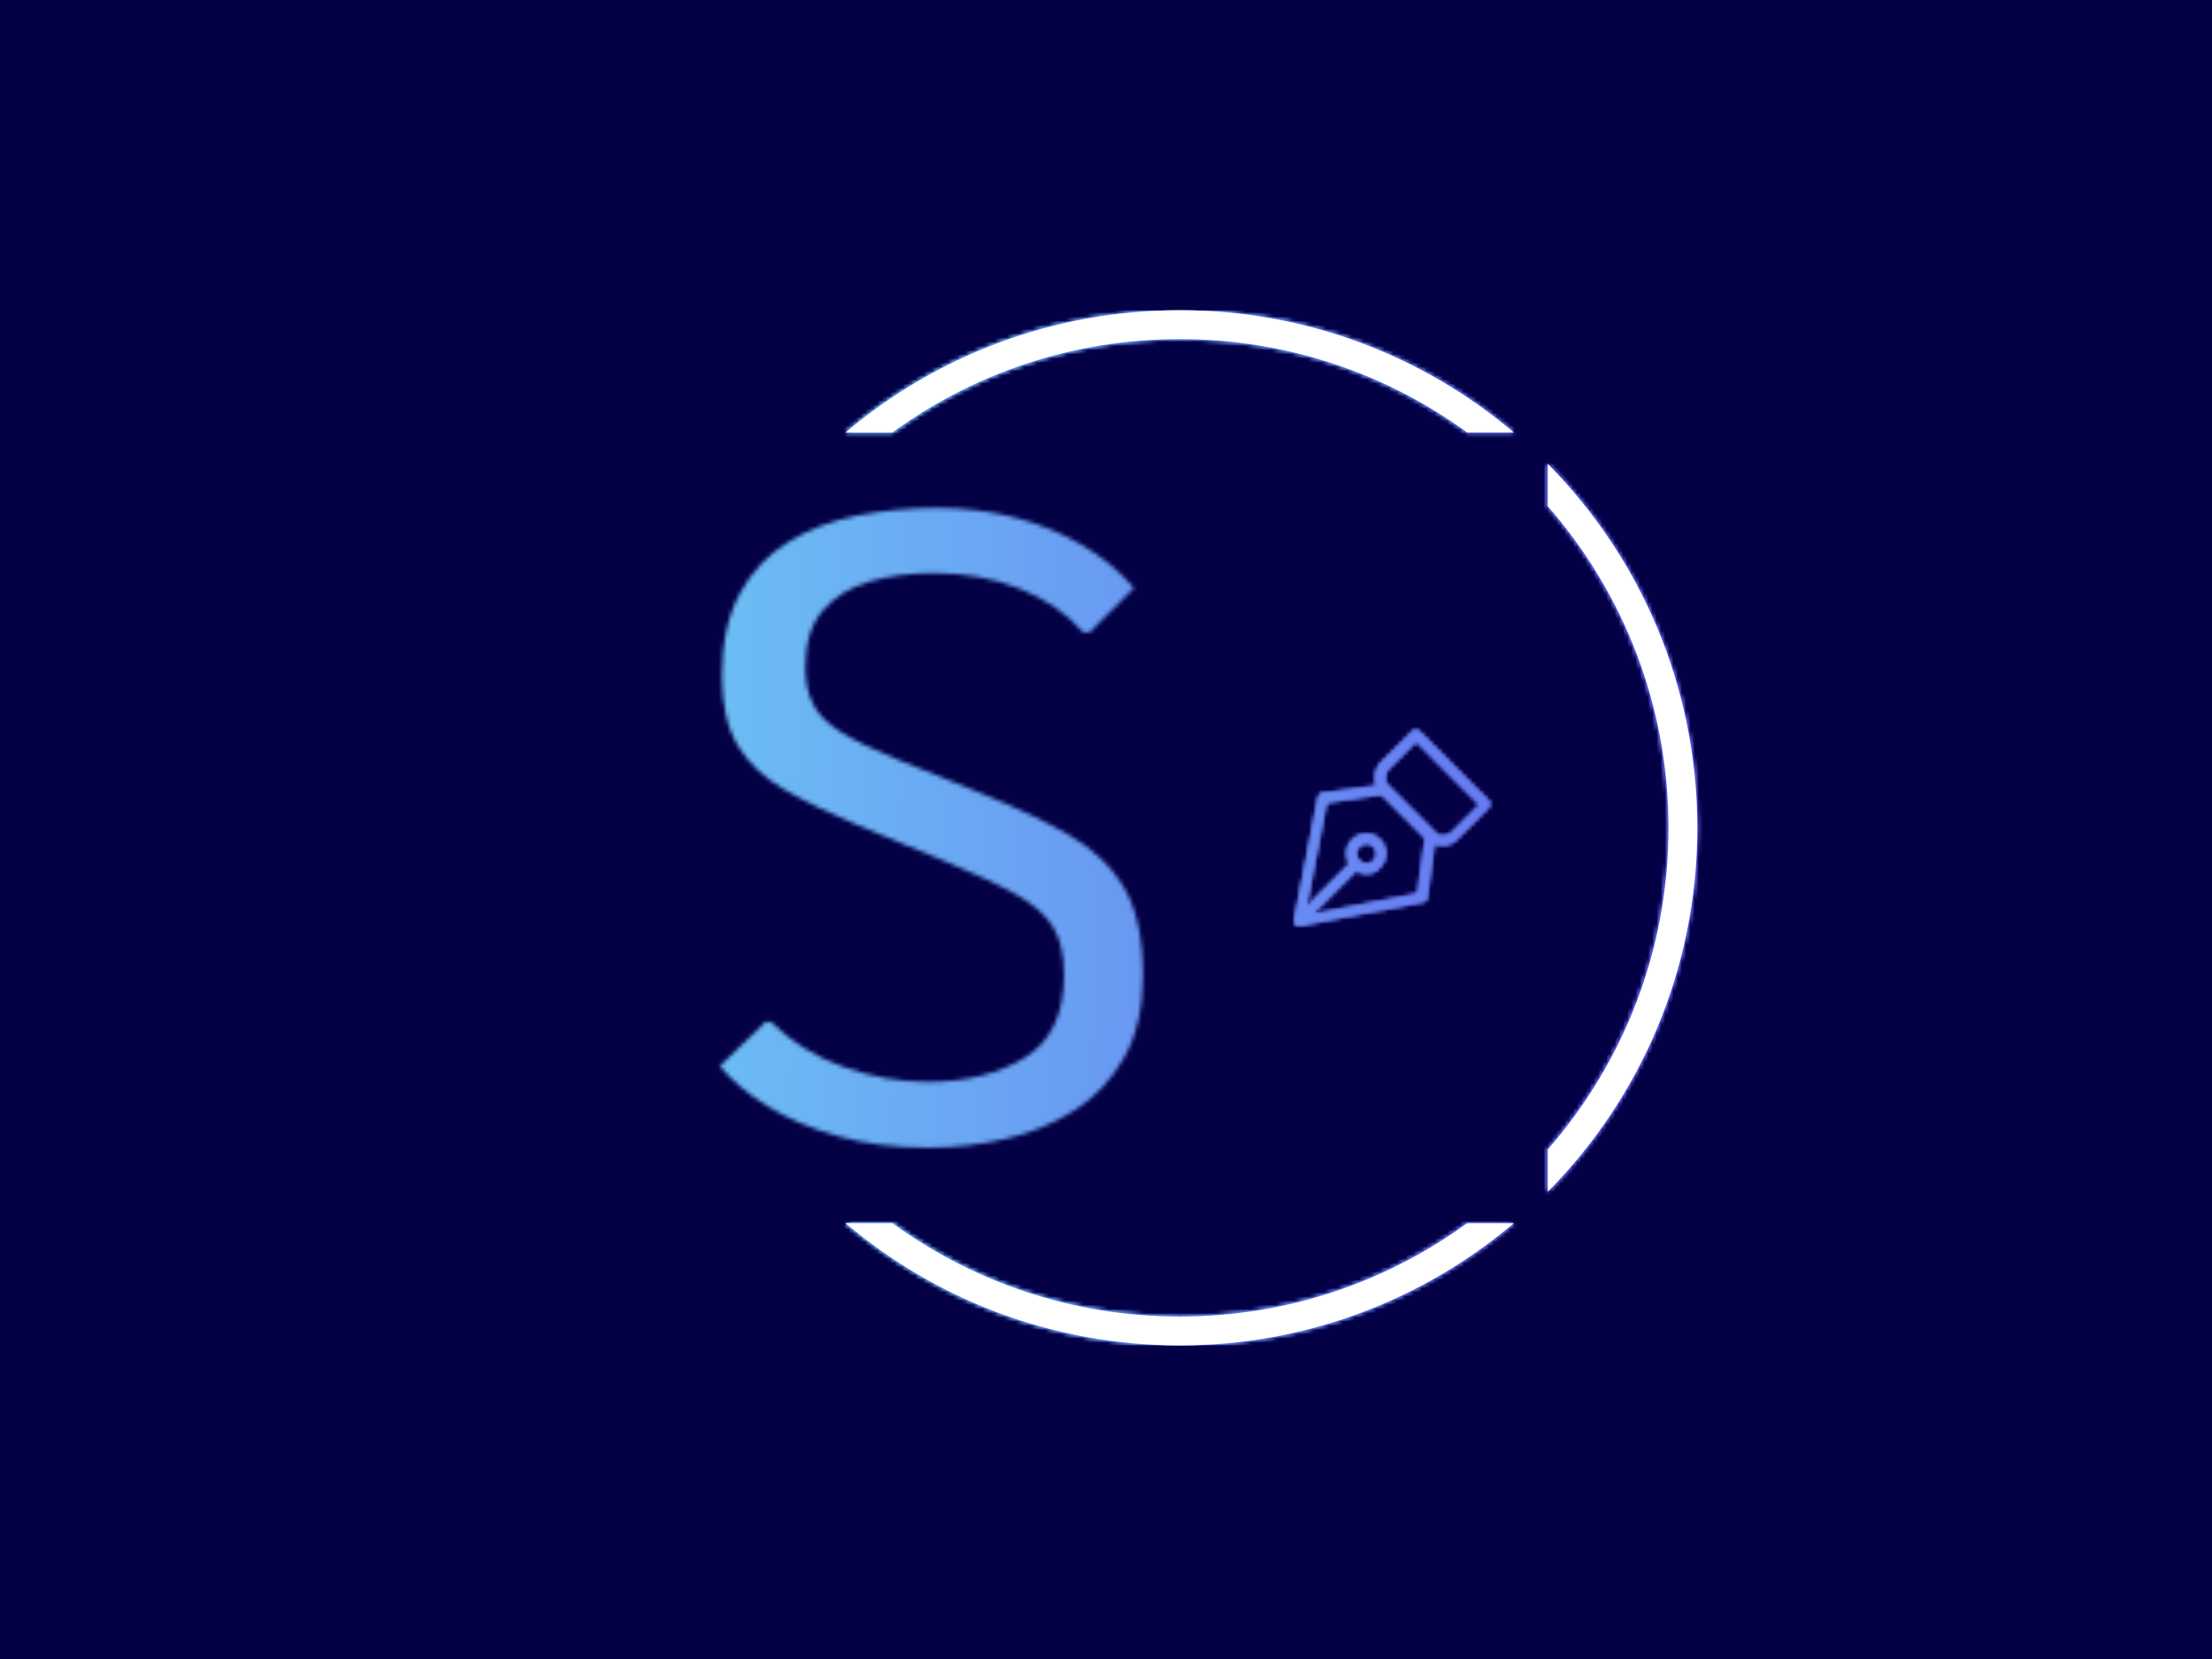 <svg xmlns="http://www.w3.org/2000/svg" version="1.1" xmlns:xlink="http://www.w3.org/1999/xlink" xmlns:svgjs="http://svgjs.dev/svgjs" width="2000" height="1500" viewBox="0 0 2000 1500"><rect width="2000" height="1500" fill="#040046"></rect><g transform="matrix(0.75,0,0,0.75,249.091,278.985)"><svg viewBox="0 0 396 248" data-background-color="#040046" preserveAspectRatio="xMidYMid meet" height="1252" width="2000" xmlns="http://www.w3.org/2000/svg" xmlns:xlink="http://www.w3.org/1999/xlink"><g id="tight-bounds" transform="matrix(1,0,0,1,0.24,0.4)"><svg viewBox="0 0 395.52 247.2" height="247.2" width="395.52"><rect width="395.52" height="247.2" fill="url(#8736159b-3985-44ba-8352-327cf3c48209)" mask="url(#cfda5ab6-d4a7-482f-b05c-a19ee868afce)" data-fill-palette-color="tertiary"></rect><g><svg></svg></g><g><svg viewBox="0 0 395.52 247.2" height="247.2" width="395.52"><g transform="matrix(1,0,0,1,105.749,47.215)"><svg viewBox="0 0 184.021 152.77" height="152.77" width="184.021"><g><svg viewBox="0 0 184.021 152.77" height="152.77" width="184.021"><g><svg viewBox="0 0 101.098 152.77" height="152.77" width="101.098"><g id="textblocktransform"><svg viewBox="0 0 101.098 152.77" height="152.77" width="101.098" id="textblock"><g><svg viewBox="0 0 101.098 152.77" height="152.77" width="101.098"><g transform="matrix(1,0,0,1,0,0)"><svg width="101.098" viewBox="2.73 -36.04 24.17 36.53" height="152.77" data-palette-color="url(#ec090581-08b9-4247-b395-78ef21b98817)"></svg></g></svg></g></svg></g></svg></g><g transform="matrix(1,0,0,1,137.163,52.966)"><svg viewBox="0 0 46.859 46.837" height="46.837" width="46.859"><g><svg xmlns="http://www.w3.org/2000/svg" xmlns:xlink="http://www.w3.org/1999/xlink" version="1.1" x="0" y="0" viewBox="0.761 0.775 30.439 30.425" enable-background="new 0 0 32 32" xml:space="preserve" height="46.837" width="46.859" class="icon-icon-0" data-fill-palette-color="accent" id="icon-0"></svg></g></svg></g></svg></g></svg></g><g><path d="M215.611 0c30.402 0 58.24 10.976 79.768 29.183l-11.147 0c-19.26-14.022-42.974-22.294-68.621-22.295-25.647 0-49.361 8.272-68.621 22.295l-11.147 0c21.528-18.206 49.366-29.183 79.768-29.183zM339.211 123.6c0 33.876-13.628 64.569-35.702 86.895l0-10.111c17.942-20.522 28.813-47.384 28.813-76.784 0-29.401-10.871-56.262-28.813-76.784l0-10.111c22.073 22.326 35.701 53.019 35.702 86.895zM215.611 247.2c-30.402 0-58.24-10.976-79.768-29.183l11.147 0c19.26 14.022 42.974 22.294 68.621 22.295 25.647 0 49.361-8.272 68.621-22.295l11.147 0c-21.528 18.206-49.366 29.183-79.768 29.183z" fill="url(#8736159b-3985-44ba-8352-327cf3c48209)" stroke="transparent" data-fill-palette-color="tertiary"></path></g></svg></g><defs></defs><mask id="99aee472-442c-490b-8ade-f79d4798fbb2"><g id="SvgjsG2237"><svg viewBox="0 0 395.52 247.2" height="247.2" width="395.52"><g><svg></svg></g><g><svg viewBox="0 0 395.52 247.2" height="247.2" width="395.52"><g transform="matrix(1,0,0,1,105.749,47.215)"><svg viewBox="0 0 184.021 152.77" height="152.77" width="184.021"><g><svg viewBox="0 0 184.021 152.77" height="152.77" width="184.021"><g><svg viewBox="0 0 101.098 152.77" height="152.77" width="101.098"><g id="SvgjsG2236"><svg viewBox="0 0 101.098 152.77" height="152.77" width="101.098" id="SvgjsSvg2235"><g><svg viewBox="0 0 101.098 152.77" height="152.77" width="101.098"><g transform="matrix(1,0,0,1,0,0)"><svg width="101.098" viewBox="2.73 -36.04 24.17 36.53" height="152.77" data-palette-color="url(#ec090581-08b9-4247-b395-78ef21b98817)"><path d="M14.62 0.49L14.62 0.49Q11.79 0.49 9.47-0.17 7.15-0.83 5.44-1.89 3.74-2.95 2.73-4.17L2.73-4.17 5.35-6.69 5.66-6.69Q7.4-4.98 9.78-4.13 12.16-3.27 14.6-3.27L14.6-3.27Q17.92-3.27 20.15-4.65 22.39-6.03 22.39-9.38L22.39-9.38Q22.39-11.06 21.78-12.08 21.17-13.11 19.68-13.95 18.19-14.79 15.58-15.87L15.58-15.87 10.62-17.92Q8.18-18.95 6.43-19.95 4.69-20.95 3.77-22.45 2.86-23.95 2.86-26.44L2.86-26.44Q2.86-29.27 3.87-31.14 4.88-33.01 6.62-34.08 8.35-35.16 10.56-35.6 12.77-36.04 15.14-36.04L15.14-36.04Q17.5-36.04 19.6-35.49 21.7-34.94 23.44-33.91 25.17-32.89 26.39-31.47L26.39-31.47 23.85-28.93 23.49-28.93Q22.09-30.54 19.86-31.43 17.63-32.32 14.94-32.32L14.94-32.32Q12.96-32.32 11.29-31.84 9.62-31.35 8.62-30.19 7.62-29.03 7.62-26.95L7.62-26.95Q7.62-25.68 8.07-24.82 8.52-23.95 9.63-23.25 10.74-22.56 12.7-21.75L12.7-21.75 17.7-19.73Q20.61-18.55 22.67-17.37 24.73-16.19 25.82-14.36 26.9-12.52 26.9-9.35L26.9-9.35Q26.9-6.57 25.84-4.68 24.78-2.78 23-1.65 21.22-0.51 19.04-0.01 16.87 0.49 14.62 0.49Z" opacity="1" transform="matrix(1,0,0,1,0,0)" fill="white" class="wordmark-text-0" id="SvgjsPath2234"></path></svg></g></svg></g></svg></g></svg></g><g transform="matrix(1,0,0,1,137.163,52.966)"><svg viewBox="0 0 46.859 46.837" height="46.837" width="46.859"><g><svg xmlns="http://www.w3.org/2000/svg" xmlns:xlink="http://www.w3.org/1999/xlink" version="1.1" x="0" y="0" viewBox="0.761 0.775 30.439 30.425" enable-background="new 0 0 32 32" xml:space="preserve" height="46.837" width="46.859" class="icon-icon-0" data-fill-palette-color="accent" id="SvgjsSvg2233"><g fill="black"><g fill="black"><path fill="black" d="M1.5 31.2C1.3 31.2 1.1 31.1 1 31 0.8 30.8 0.7 30.6 0.8 30.3L4.5 11.2C4.6 10.9 4.8 10.6 5.1 10.6L14.7 9.3C14.9 9.3 15.2 9.3 15.3 9.5L22.5 16.7C22.7 16.9 22.7 17.1 22.7 17.3L21.4 26.9C21.4 27.2 21.1 27.5 20.8 27.5L1.6 31.2zM5.8 12.1L2.4 29.6 19.9 26.2 21.1 17.5 14.4 10.8z"></path></g><g fill="black"><rect x="5.2" y="19.8" transform="matrix(-0.707 -0.707 0.707 -0.707 -8.347 48.721)" fill="black" width="1.5" height="12.6"></rect></g><g fill="black"><path fill="black" d="M12 23.1C11.2 23.1 10.4 22.8 9.8 22.2S8.9 20.9 8.9 20C8.9 19.2 9.2 18.4 9.8 17.8 11 16.6 13 16.6 14.1 17.8 15.3 19 15.3 20.9 14.1 22.1 13.6 22.8 12.8 23.1 12 23.1M12 18.4C11.6 18.4 11.2 18.6 10.9 18.9S10.4 19.6 10.4 20 10.6 20.8 10.9 21.1C11.5 21.7 12.5 21.7 13.1 21.1S13.7 19.5 13.1 18.9C12.8 18.6 12.4 18.4 12 18.4"></path></g><g fill="black"><path fill="black" d="M23.8 18.7C22.9 18.7 22 18.3 21.4 17.7L14.3 10.6C13 9.3 13 7.1 14.3 5.8L19.1 1C19.4 0.7 19.9 0.7 20.2 1L31 11.8C31.1 11.9 31.2 12.1 31.2 12.3S31.1 12.7 31 12.8L26.1 17.7C25.5 18.4 24.7 18.7 23.8 18.7M19.7 2.6L15.4 6.9C14.7 7.6 14.7 8.9 15.4 9.6L22.5 16.7C23.2 17.4 24.5 17.4 25.2 16.7L29.5 12.4z"></path></g></g></svg></g></svg></g></svg></g></svg></g><g><path d="M215.611 0c30.402 0 58.24 10.976 79.768 29.183l-11.147 0c-19.26-14.022-42.974-22.294-68.621-22.295-25.647 0-49.361 8.272-68.621 22.295l-11.147 0c21.528-18.206 49.366-29.183 79.768-29.183zM339.211 123.6c0 33.876-13.628 64.569-35.702 86.895l0-10.111c17.942-20.522 28.813-47.384 28.813-76.784 0-29.401-10.871-56.262-28.813-76.784l0-10.111c22.073 22.326 35.701 53.019 35.702 86.895zM215.611 247.2c-30.402 0-58.24-10.976-79.768-29.183l11.147 0c19.26 14.022 42.974 22.294 68.621 22.295 25.647 0 49.361-8.272 68.621-22.295l11.147 0c-21.528 18.206-49.366 29.183-79.768 29.183z" fill="black" stroke="transparent"></path></g></svg></g><defs><mask></mask></defs></svg><rect width="395.52" height="247.2" fill="black" stroke="none" visibility="hidden"></rect></g></mask><linearGradient x1="0" x2="1" y1="0.578" y2="0.595" id="ec090581-08b9-4247-b395-78ef21b98817"><stop stop-color="#6ee2f5" offset="0"></stop><stop stop-color="#6454f0" offset="1"></stop></linearGradient><rect width="395.52" height="247.2" fill="url(#ec090581-08b9-4247-b395-78ef21b98817)" mask="url(#99aee472-442c-490b-8ade-f79d4798fbb2)" data-fill-palette-color="primary"></rect><mask id="62b0e1ed-9020-42ec-b1ec-aca68306216c"><g id="SvgjsG2256"><svg viewBox="0 0 395.52 247.2" height="247.2" width="395.52"><g><svg></svg></g><g><svg viewBox="0 0 395.52 247.2" height="247.2" width="395.52"><g transform="matrix(1,0,0,1,105.749,47.215)"><svg viewBox="0 0 184.021 152.77" height="152.77" width="184.021"><g><svg viewBox="0 0 184.021 152.77" height="152.77" width="184.021"><g><svg viewBox="0 0 101.098 152.77" height="152.77" width="101.098"><g id="SvgjsG2255"><svg viewBox="0 0 101.098 152.77" height="152.77" width="101.098" id="SvgjsSvg2254"><g><svg viewBox="0 0 101.098 152.77" height="152.77" width="101.098"><g transform="matrix(1,0,0,1,0,0)"><svg width="101.098" viewBox="2.73 -36.04 24.17 36.53" height="152.77" data-palette-color="url(#ec090581-08b9-4247-b395-78ef21b98817)"></svg></g></svg></g></svg></g></svg></g><g transform="matrix(1,0,0,1,137.163,52.966)"><svg viewBox="0 0 46.859 46.837" height="46.837" width="46.859"><g><svg xmlns="http://www.w3.org/2000/svg" xmlns:xlink="http://www.w3.org/1999/xlink" version="1.1" x="0" y="0" viewBox="0.761 0.775 30.439 30.425" enable-background="new 0 0 32 32" xml:space="preserve" height="46.837" width="46.859" class="icon-icon-0" data-fill-palette-color="accent" id="SvgjsSvg2253"><g fill="white"><g fill="white"><path fill="white" d="M1.5 31.2C1.3 31.2 1.1 31.1 1 31 0.8 30.8 0.7 30.6 0.8 30.3L4.5 11.2C4.6 10.9 4.8 10.6 5.1 10.6L14.7 9.3C14.9 9.3 15.2 9.3 15.3 9.5L22.5 16.7C22.7 16.9 22.7 17.1 22.7 17.3L21.4 26.9C21.4 27.2 21.1 27.5 20.8 27.5L1.6 31.2zM5.8 12.1L2.4 29.6 19.9 26.2 21.1 17.5 14.4 10.8z"></path></g><g fill="white"><rect x="5.2" y="19.8" transform="matrix(-0.707 -0.707 0.707 -0.707 -8.347 48.721)" fill="white" width="1.5" height="12.6"></rect></g><g fill="white"><path fill="white" d="M12 23.1C11.2 23.1 10.4 22.8 9.8 22.2S8.9 20.9 8.9 20C8.9 19.2 9.2 18.4 9.8 17.8 11 16.6 13 16.6 14.1 17.8 15.3 19 15.3 20.9 14.1 22.1 13.6 22.8 12.8 23.1 12 23.1M12 18.4C11.6 18.4 11.2 18.6 10.9 18.9S10.4 19.6 10.4 20 10.6 20.8 10.9 21.1C11.5 21.7 12.5 21.7 13.1 21.1S13.7 19.5 13.1 18.9C12.8 18.6 12.4 18.4 12 18.4"></path></g><g fill="white"><path fill="white" d="M23.8 18.7C22.9 18.7 22 18.3 21.4 17.7L14.3 10.6C13 9.3 13 7.1 14.3 5.8L19.1 1C19.4 0.7 19.9 0.7 20.2 1L31 11.8C31.1 11.9 31.2 12.1 31.2 12.3S31.1 12.7 31 12.8L26.1 17.7C25.5 18.4 24.7 18.7 23.8 18.7M19.7 2.6L15.4 6.9C14.7 7.6 14.7 8.9 15.4 9.6L22.5 16.7C23.2 17.4 24.5 17.4 25.2 16.7L29.5 12.4z"></path></g></g></svg></g></svg></g></svg></g></svg></g><g><path d="M215.611 0c30.402 0 58.24 10.976 79.768 29.183l-11.147 0c-19.26-14.022-42.974-22.294-68.621-22.295-25.647 0-49.361 8.272-68.621 22.295l-11.147 0c21.528-18.206 49.366-29.183 79.768-29.183zM339.211 123.6c0 33.876-13.628 64.569-35.702 86.895l0-10.111c17.942-20.522 28.813-47.384 28.813-76.784 0-29.401-10.871-56.262-28.813-76.784l0-10.111c22.073 22.326 35.701 53.019 35.702 86.895zM215.611 247.2c-30.402 0-58.24-10.976-79.768-29.183l11.147 0c19.26 14.022 42.974 22.294 68.621 22.295 25.647 0 49.361-8.272 68.621-22.295l11.147 0c-21.528 18.206-49.366 29.183-79.768 29.183z" fill="black" stroke="transparent"></path></g></svg></g><defs><mask></mask></defs><mask><g id="SvgjsG2252"><svg viewBox="0 0 395.52 247.2" height="247.2" width="395.52"><g><svg></svg></g><g><svg viewBox="0 0 395.52 247.2" height="247.2" width="395.52"><g transform="matrix(1,0,0,1,105.749,47.215)"><svg viewBox="0 0 184.021 152.77" height="152.77" width="184.021"><g><svg viewBox="0 0 184.021 152.77" height="152.77" width="184.021"><g><svg viewBox="0 0 101.098 152.77" height="152.77" width="101.098"><g id="SvgjsG2251"><svg viewBox="0 0 101.098 152.77" height="152.77" width="101.098" id="SvgjsSvg2250"><g><svg viewBox="0 0 101.098 152.77" height="152.77" width="101.098"><g transform="matrix(1,0,0,1,0,0)"><svg width="101.098" viewBox="2.73 -36.04 24.17 36.53" height="152.77" data-palette-color="url(#ec090581-08b9-4247-b395-78ef21b98817)"><path d="M14.62 0.49L14.62 0.49Q11.79 0.49 9.47-0.17 7.15-0.83 5.44-1.89 3.74-2.95 2.73-4.17L2.73-4.17 5.35-6.69 5.66-6.69Q7.4-4.98 9.78-4.13 12.16-3.27 14.6-3.27L14.6-3.27Q17.92-3.27 20.15-4.65 22.39-6.03 22.39-9.38L22.39-9.38Q22.39-11.06 21.78-12.08 21.17-13.11 19.68-13.95 18.19-14.79 15.58-15.87L15.58-15.87 10.62-17.92Q8.18-18.95 6.43-19.95 4.69-20.95 3.77-22.45 2.86-23.95 2.86-26.44L2.86-26.44Q2.86-29.27 3.87-31.14 4.88-33.01 6.62-34.08 8.35-35.16 10.56-35.6 12.77-36.04 15.14-36.04L15.14-36.04Q17.5-36.04 19.6-35.49 21.7-34.94 23.44-33.91 25.17-32.89 26.39-31.47L26.39-31.47 23.85-28.93 23.49-28.93Q22.09-30.54 19.86-31.43 17.63-32.32 14.94-32.32L14.94-32.32Q12.96-32.32 11.29-31.84 9.62-31.35 8.62-30.19 7.62-29.03 7.62-26.95L7.62-26.95Q7.62-25.68 8.07-24.82 8.52-23.95 9.63-23.25 10.74-22.56 12.7-21.75L12.7-21.75 17.7-19.73Q20.61-18.55 22.67-17.37 24.73-16.19 25.82-14.36 26.9-12.52 26.9-9.35L26.9-9.35Q26.9-6.57 25.84-4.68 24.78-2.78 23-1.65 21.22-0.51 19.04-0.01 16.87 0.49 14.62 0.49Z" opacity="1" transform="matrix(1,0,0,1,0,0)" fill="black" class="wordmark-text-0" id="SvgjsPath2249"></path></svg></g></svg></g></svg></g></svg></g><g transform="matrix(1,0,0,1,137.163,52.966)"><svg viewBox="0 0 46.859 46.837" height="46.837" width="46.859"><g><svg xmlns="http://www.w3.org/2000/svg" xmlns:xlink="http://www.w3.org/1999/xlink" version="1.1" x="0" y="0" viewBox="0.761 0.775 30.439 30.425" enable-background="new 0 0 32 32" xml:space="preserve" height="46.837" width="46.859" class="icon-icon-0" data-fill-palette-color="accent" id="SvgjsSvg2248"><g fill="black"><g fill="black"><path fill="black" d="M1.5 31.2C1.3 31.2 1.1 31.1 1 31 0.8 30.8 0.7 30.6 0.8 30.3L4.5 11.2C4.6 10.9 4.8 10.6 5.1 10.6L14.7 9.3C14.9 9.3 15.2 9.3 15.3 9.5L22.5 16.7C22.7 16.9 22.7 17.1 22.7 17.3L21.4 26.9C21.4 27.2 21.1 27.5 20.8 27.5L1.6 31.2zM5.8 12.1L2.4 29.6 19.9 26.2 21.1 17.5 14.4 10.8z"></path></g><g fill="black"><rect x="5.2" y="19.8" transform="matrix(-0.707 -0.707 0.707 -0.707 -8.347 48.721)" fill="black" width="1.5" height="12.6"></rect></g><g fill="black"><path fill="black" d="M12 23.1C11.2 23.1 10.4 22.8 9.8 22.2S8.9 20.9 8.9 20C8.9 19.2 9.2 18.4 9.8 17.8 11 16.6 13 16.6 14.1 17.8 15.3 19 15.3 20.9 14.1 22.1 13.6 22.8 12.8 23.1 12 23.1M12 18.4C11.6 18.4 11.2 18.6 10.9 18.9S10.4 19.6 10.4 20 10.6 20.8 10.9 21.1C11.5 21.7 12.5 21.7 13.1 21.1S13.7 19.5 13.1 18.9C12.8 18.6 12.4 18.4 12 18.4"></path></g><g fill="black"><path fill="black" d="M23.8 18.7C22.9 18.7 22 18.3 21.4 17.7L14.3 10.6C13 9.3 13 7.1 14.3 5.8L19.1 1C19.4 0.7 19.9 0.7 20.2 1L31 11.8C31.1 11.9 31.2 12.1 31.2 12.3S31.1 12.7 31 12.8L26.1 17.7C25.5 18.4 24.7 18.7 23.8 18.7M19.7 2.6L15.4 6.9C14.7 7.6 14.7 8.9 15.4 9.6L22.5 16.7C23.2 17.4 24.5 17.4 25.2 16.7L29.5 12.4z"></path></g></g></svg></g></svg></g></svg></g></svg></g><g><path d="M215.611 0c30.402 0 58.24 10.976 79.768 29.183l-11.147 0c-19.26-14.022-42.974-22.294-68.621-22.295-25.647 0-49.361 8.272-68.621 22.295l-11.147 0c21.528-18.206 49.366-29.183 79.768-29.183zM339.211 123.6c0 33.876-13.628 64.569-35.702 86.895l0-10.111c17.942-20.522 28.813-47.384 28.813-76.784 0-29.401-10.871-56.262-28.813-76.784l0-10.111c22.073 22.326 35.701 53.019 35.702 86.895zM215.611 247.2c-30.402 0-58.24-10.976-79.768-29.183l11.147 0c19.26 14.022 42.974 22.294 68.621 22.295 25.647 0 49.361-8.272 68.621-22.295l11.147 0c-21.528 18.206-49.366 29.183-79.768 29.183z" fill="black" stroke="transparent"></path></g></svg></g><defs><mask></mask></defs></svg><rect width="395.52" height="247.2" fill="black" stroke="none" visibility="hidden"></rect></g></mask></svg><rect width="395.52" height="247.2" fill="black" stroke="none" visibility="hidden"></rect></g></mask><linearGradient x1="0" x2="1" y1="0.578" y2="0.595" id="2262eb05-31a0-44cd-a239-e45836e9aca8"><stop stop-color="#6ee2f5" offset="0"></stop><stop stop-color="#6454f0" offset="1"></stop></linearGradient><rect width="395.52" height="247.2" fill="url(#2262eb05-31a0-44cd-a239-e45836e9aca8)" mask="url(#62b0e1ed-9020-42ec-b1ec-aca68306216c)" data-fill-palette-color="accent"></rect><mask id="cfda5ab6-d4a7-482f-b05c-a19ee868afce"><g id="SvgjsG2274"><svg viewBox="0 0 395.52 247.2" height="247.2" width="395.52"><g><svg></svg></g><g><svg viewBox="0 0 395.52 247.2" height="247.2" width="395.52"><g transform="matrix(1,0,0,1,105.749,47.215)"><svg viewBox="0 0 184.021 152.77" height="152.77" width="184.021"><g><svg viewBox="0 0 184.021 152.77" height="152.77" width="184.021"><g><svg viewBox="0 0 101.098 152.77" height="152.77" width="101.098"><g id="SvgjsG2273"><svg viewBox="0 0 101.098 152.77" height="152.77" width="101.098" id="SvgjsSvg2272"><g><svg viewBox="0 0 101.098 152.77" height="152.77" width="101.098"><g transform="matrix(1,0,0,1,0,0)"><svg width="101.098" viewBox="2.73 -36.04 24.17 36.53" height="152.77" data-palette-color="url(#ec090581-08b9-4247-b395-78ef21b98817)"></svg></g></svg></g></svg></g></svg></g><g transform="matrix(1,0,0,1,137.163,52.966)"><svg viewBox="0 0 46.859 46.837" height="46.837" width="46.859"><g><svg xmlns="http://www.w3.org/2000/svg" xmlns:xlink="http://www.w3.org/1999/xlink" version="1.1" x="0" y="0" viewBox="0.761 0.775 30.439 30.425" enable-background="new 0 0 32 32" xml:space="preserve" height="46.837" width="46.859" class="icon-icon-0" data-fill-palette-color="accent" id="SvgjsSvg2271"></svg></g></svg></g></svg></g></svg></g><g><path d="M215.611 0c30.402 0 58.24 10.976 79.768 29.183l-11.147 0c-19.26-14.022-42.974-22.294-68.621-22.295-25.647 0-49.361 8.272-68.621 22.295l-11.147 0c21.528-18.206 49.366-29.183 79.768-29.183zM339.211 123.6c0 33.876-13.628 64.569-35.702 86.895l0-10.111c17.942-20.522 28.813-47.384 28.813-76.784 0-29.401-10.871-56.262-28.813-76.784l0-10.111c22.073 22.326 35.701 53.019 35.702 86.895zM215.611 247.2c-30.402 0-58.24-10.976-79.768-29.183l11.147 0c19.26 14.022 42.974 22.294 68.621 22.295 25.647 0 49.361-8.272 68.621-22.295l11.147 0c-21.528 18.206-49.366 29.183-79.768 29.183z" fill="white" stroke="transparent"></path></g></svg></g><defs><mask></mask></defs><mask><g id="SvgjsG2270"><svg viewBox="0 0 395.52 247.2" height="247.2" width="395.52"><g><svg></svg></g><g><svg viewBox="0 0 395.52 247.2" height="247.2" width="395.52"><g transform="matrix(1,0,0,1,105.749,47.215)"><svg viewBox="0 0 184.021 152.77" height="152.77" width="184.021"><g><svg viewBox="0 0 184.021 152.77" height="152.77" width="184.021"><g><svg viewBox="0 0 101.098 152.77" height="152.77" width="101.098"><g id="SvgjsG2269"><svg viewBox="0 0 101.098 152.77" height="152.77" width="101.098" id="SvgjsSvg2268"><g><svg viewBox="0 0 101.098 152.77" height="152.77" width="101.098"><g transform="matrix(1,0,0,1,0,0)"><svg width="101.098" viewBox="2.73 -36.04 24.17 36.53" height="152.77" data-palette-color="url(#ec090581-08b9-4247-b395-78ef21b98817)"><path d="M14.62 0.49L14.62 0.49Q11.79 0.49 9.47-0.17 7.15-0.83 5.44-1.89 3.74-2.95 2.73-4.17L2.73-4.17 5.35-6.69 5.66-6.69Q7.4-4.98 9.78-4.13 12.16-3.27 14.6-3.27L14.6-3.27Q17.92-3.27 20.15-4.65 22.39-6.03 22.39-9.38L22.39-9.38Q22.39-11.06 21.78-12.08 21.17-13.11 19.68-13.95 18.19-14.79 15.58-15.87L15.58-15.87 10.62-17.92Q8.18-18.95 6.43-19.95 4.69-20.95 3.77-22.45 2.86-23.95 2.86-26.44L2.86-26.44Q2.86-29.27 3.87-31.14 4.88-33.01 6.62-34.08 8.35-35.16 10.56-35.6 12.77-36.04 15.14-36.04L15.14-36.04Q17.5-36.04 19.6-35.49 21.7-34.94 23.44-33.91 25.17-32.89 26.39-31.47L26.39-31.47 23.85-28.93 23.49-28.93Q22.09-30.54 19.86-31.43 17.63-32.32 14.94-32.32L14.94-32.32Q12.96-32.32 11.29-31.84 9.62-31.35 8.62-30.19 7.62-29.03 7.62-26.95L7.62-26.95Q7.62-25.68 8.07-24.82 8.52-23.95 9.63-23.25 10.74-22.56 12.7-21.75L12.7-21.75 17.7-19.73Q20.61-18.55 22.67-17.37 24.73-16.19 25.82-14.36 26.9-12.52 26.9-9.35L26.9-9.35Q26.9-6.57 25.84-4.68 24.78-2.78 23-1.65 21.22-0.51 19.04-0.01 16.87 0.49 14.62 0.49Z" opacity="1" transform="matrix(1,0,0,1,0,0)" fill="black" class="wordmark-text-0" id="SvgjsPath2267"></path></svg></g></svg></g></svg></g></svg></g><g transform="matrix(1,0,0,1,137.163,52.966)"><svg viewBox="0 0 46.859 46.837" height="46.837" width="46.859"><g><svg xmlns="http://www.w3.org/2000/svg" xmlns:xlink="http://www.w3.org/1999/xlink" version="1.1" x="0" y="0" viewBox="0.761 0.775 30.439 30.425" enable-background="new 0 0 32 32" xml:space="preserve" height="46.837" width="46.859" class="icon-icon-0" data-fill-palette-color="accent" id="SvgjsSvg2266"><g fill="black"><g fill="black"><path fill="black" d="M1.5 31.2C1.3 31.2 1.1 31.1 1 31 0.8 30.8 0.7 30.6 0.8 30.3L4.5 11.2C4.6 10.9 4.8 10.6 5.1 10.6L14.7 9.3C14.9 9.3 15.2 9.3 15.3 9.5L22.5 16.7C22.7 16.9 22.7 17.1 22.7 17.3L21.4 26.9C21.4 27.2 21.1 27.5 20.8 27.5L1.6 31.2zM5.8 12.1L2.4 29.6 19.9 26.2 21.1 17.5 14.4 10.8z"></path></g><g fill="black"><rect x="5.2" y="19.8" transform="matrix(-0.707 -0.707 0.707 -0.707 -8.347 48.721)" fill="black" width="1.5" height="12.6"></rect></g><g fill="black"><path fill="black" d="M12 23.1C11.2 23.1 10.4 22.8 9.8 22.2S8.9 20.9 8.9 20C8.9 19.2 9.2 18.4 9.8 17.8 11 16.6 13 16.6 14.1 17.8 15.3 19 15.3 20.9 14.1 22.1 13.6 22.8 12.8 23.1 12 23.1M12 18.4C11.6 18.4 11.2 18.6 10.9 18.9S10.4 19.6 10.4 20 10.6 20.8 10.9 21.1C11.5 21.7 12.5 21.7 13.1 21.1S13.7 19.5 13.1 18.9C12.8 18.6 12.4 18.4 12 18.4"></path></g><g fill="black"><path fill="black" d="M23.8 18.7C22.9 18.7 22 18.3 21.4 17.7L14.3 10.6C13 9.3 13 7.1 14.3 5.8L19.1 1C19.4 0.7 19.9 0.7 20.2 1L31 11.8C31.1 11.9 31.2 12.1 31.2 12.3S31.1 12.7 31 12.8L26.1 17.7C25.5 18.4 24.7 18.7 23.8 18.7M19.7 2.6L15.4 6.9C14.7 7.6 14.7 8.9 15.4 9.6L22.5 16.7C23.2 17.4 24.5 17.4 25.2 16.7L29.5 12.4z"></path></g></g></svg></g></svg></g></svg></g></svg></g><g><path d="M215.611 0c30.402 0 58.24 10.976 79.768 29.183l-11.147 0c-19.26-14.022-42.974-22.294-68.621-22.295-25.647 0-49.361 8.272-68.621 22.295l-11.147 0c21.528-18.206 49.366-29.183 79.768-29.183zM339.211 123.6c0 33.876-13.628 64.569-35.702 86.895l0-10.111c17.942-20.522 28.813-47.384 28.813-76.784 0-29.401-10.871-56.262-28.813-76.784l0-10.111c22.073 22.326 35.701 53.019 35.702 86.895zM215.611 247.2c-30.402 0-58.24-10.976-79.768-29.183l11.147 0c19.26 14.022 42.974 22.294 68.621 22.295 25.647 0 49.361-8.272 68.621-22.295l11.147 0c-21.528 18.206-49.366 29.183-79.768 29.183z" fill="black" stroke="transparent"></path></g></svg></g><defs><mask></mask></defs></svg><rect width="395.52" height="247.2" fill="black" stroke="none" visibility="hidden"></rect></g></mask><mask><g id="SvgjsG2265"><svg viewBox="0 0 395.52 247.2" height="247.2" width="395.52"><g><svg></svg></g><g><svg viewBox="0 0 395.52 247.2" height="247.2" width="395.52"><g transform="matrix(1,0,0,1,105.749,47.215)"><svg viewBox="0 0 184.021 152.77" height="152.77" width="184.021"><g><svg viewBox="0 0 184.021 152.77" height="152.77" width="184.021"><g><svg viewBox="0 0 101.098 152.77" height="152.77" width="101.098"><g id="SvgjsG2264"><svg viewBox="0 0 101.098 152.77" height="152.77" width="101.098" id="SvgjsSvg2263"><g><svg viewBox="0 0 101.098 152.77" height="152.77" width="101.098"><g transform="matrix(1,0,0,1,0,0)"><svg width="101.098" viewBox="2.73 -36.04 24.17 36.53" height="152.77" data-palette-color="url(#ec090581-08b9-4247-b395-78ef21b98817)"></svg></g></svg></g></svg></g></svg></g><g transform="matrix(1,0,0,1,137.163,52.966)"><svg viewBox="0 0 46.859 46.837" height="46.837" width="46.859"><g><svg xmlns="http://www.w3.org/2000/svg" xmlns:xlink="http://www.w3.org/1999/xlink" version="1.1" x="0" y="0" viewBox="0.761 0.775 30.439 30.425" enable-background="new 0 0 32 32" xml:space="preserve" height="46.837" width="46.859" class="icon-icon-0" data-fill-palette-color="accent" id="SvgjsSvg2262"><g fill="black"><g fill="black"><path fill="black" d="M1.5 31.2C1.3 31.2 1.1 31.1 1 31 0.8 30.8 0.7 30.6 0.8 30.3L4.5 11.2C4.6 10.9 4.8 10.6 5.1 10.6L14.7 9.3C14.9 9.3 15.2 9.3 15.3 9.5L22.5 16.7C22.7 16.9 22.7 17.1 22.7 17.3L21.4 26.9C21.4 27.2 21.1 27.5 20.8 27.5L1.6 31.2zM5.8 12.1L2.4 29.6 19.9 26.2 21.1 17.5 14.4 10.8z"></path></g><g fill="black"><rect x="5.2" y="19.8" transform="matrix(-0.707 -0.707 0.707 -0.707 -8.347 48.721)" fill="black" width="1.5" height="12.6"></rect></g><g fill="black"><path fill="black" d="M12 23.1C11.2 23.1 10.4 22.8 9.8 22.2S8.9 20.9 8.9 20C8.9 19.2 9.2 18.4 9.8 17.8 11 16.6 13 16.6 14.1 17.8 15.3 19 15.3 20.9 14.1 22.1 13.6 22.8 12.8 23.1 12 23.1M12 18.4C11.6 18.4 11.2 18.6 10.9 18.9S10.4 19.6 10.4 20 10.6 20.8 10.9 21.1C11.5 21.7 12.5 21.7 13.1 21.1S13.7 19.5 13.1 18.9C12.8 18.6 12.4 18.4 12 18.4"></path></g><g fill="black"><path fill="black" d="M23.8 18.7C22.9 18.7 22 18.3 21.4 17.7L14.3 10.6C13 9.3 13 7.1 14.3 5.8L19.1 1C19.4 0.7 19.9 0.7 20.2 1L31 11.8C31.1 11.9 31.2 12.1 31.2 12.3S31.1 12.7 31 12.8L26.1 17.7C25.5 18.4 24.7 18.7 23.8 18.7M19.7 2.6L15.4 6.9C14.7 7.6 14.7 8.9 15.4 9.6L22.5 16.7C23.2 17.4 24.5 17.4 25.2 16.7L29.5 12.4z"></path></g></g></svg></g></svg></g></svg></g></svg></g><g><path d="M215.611 0c30.402 0 58.24 10.976 79.768 29.183l-11.147 0c-19.26-14.022-42.974-22.294-68.621-22.295-25.647 0-49.361 8.272-68.621 22.295l-11.147 0c21.528-18.206 49.366-29.183 79.768-29.183zM339.211 123.6c0 33.876-13.628 64.569-35.702 86.895l0-10.111c17.942-20.522 28.813-47.384 28.813-76.784 0-29.401-10.871-56.262-28.813-76.784l0-10.111c22.073 22.326 35.701 53.019 35.702 86.895zM215.611 247.2c-30.402 0-58.24-10.976-79.768-29.183l11.147 0c19.26 14.022 42.974 22.294 68.621 22.295 25.647 0 49.361-8.272 68.621-22.295l11.147 0c-21.528 18.206-49.366 29.183-79.768 29.183z" fill="black" stroke="transparent"></path></g></svg></g><defs><mask></mask></defs><mask><g id="SvgjsG2261"><svg viewBox="0 0 395.52 247.2" height="247.2" width="395.52"><g><svg></svg></g><g><svg viewBox="0 0 395.52 247.2" height="247.2" width="395.52"><g transform="matrix(1,0,0,1,105.749,47.215)"><svg viewBox="0 0 184.021 152.77" height="152.77" width="184.021"><g><svg viewBox="0 0 184.021 152.77" height="152.77" width="184.021"><g><svg viewBox="0 0 101.098 152.77" height="152.77" width="101.098"><g id="SvgjsG2260"><svg viewBox="0 0 101.098 152.77" height="152.77" width="101.098" id="SvgjsSvg2259"><g><svg viewBox="0 0 101.098 152.77" height="152.77" width="101.098"><g transform="matrix(1,0,0,1,0,0)"><svg width="101.098" viewBox="2.73 -36.04 24.17 36.53" height="152.77" data-palette-color="url(#ec090581-08b9-4247-b395-78ef21b98817)"><path d="M14.62 0.49L14.62 0.49Q11.79 0.49 9.47-0.17 7.15-0.83 5.44-1.89 3.74-2.95 2.73-4.17L2.73-4.17 5.35-6.69 5.66-6.69Q7.4-4.98 9.78-4.13 12.16-3.27 14.6-3.27L14.6-3.27Q17.92-3.27 20.15-4.65 22.39-6.03 22.39-9.38L22.39-9.38Q22.39-11.06 21.78-12.08 21.17-13.11 19.68-13.95 18.19-14.79 15.58-15.87L15.58-15.87 10.62-17.92Q8.18-18.95 6.43-19.95 4.69-20.95 3.77-22.45 2.86-23.95 2.86-26.44L2.86-26.44Q2.86-29.27 3.87-31.14 4.88-33.01 6.62-34.08 8.35-35.16 10.56-35.6 12.77-36.04 15.14-36.04L15.14-36.04Q17.5-36.04 19.6-35.49 21.7-34.94 23.44-33.91 25.17-32.89 26.39-31.47L26.39-31.47 23.85-28.93 23.49-28.93Q22.09-30.54 19.86-31.43 17.63-32.32 14.94-32.32L14.94-32.32Q12.96-32.32 11.29-31.84 9.62-31.35 8.62-30.19 7.62-29.03 7.62-26.95L7.62-26.95Q7.62-25.68 8.07-24.82 8.52-23.95 9.63-23.25 10.74-22.56 12.7-21.75L12.7-21.75 17.7-19.73Q20.61-18.55 22.67-17.37 24.73-16.19 25.82-14.36 26.9-12.52 26.9-9.35L26.9-9.35Q26.9-6.57 25.84-4.68 24.78-2.78 23-1.65 21.22-0.51 19.04-0.01 16.87 0.49 14.62 0.49Z" opacity="1" transform="matrix(1,0,0,1,0,0)" fill="black" class="wordmark-text-0" id="SvgjsPath2258"></path></svg></g></svg></g></svg></g></svg></g><g transform="matrix(1,0,0,1,137.163,52.966)"><svg viewBox="0 0 46.859 46.837" height="46.837" width="46.859"><g><svg xmlns="http://www.w3.org/2000/svg" xmlns:xlink="http://www.w3.org/1999/xlink" version="1.1" x="0" y="0" viewBox="0.761 0.775 30.439 30.425" enable-background="new 0 0 32 32" xml:space="preserve" height="46.837" width="46.859" class="icon-icon-0" data-fill-palette-color="accent" id="SvgjsSvg2257"><g fill="black"><g fill="black"><path fill="black" d="M1.5 31.2C1.3 31.2 1.1 31.1 1 31 0.8 30.8 0.7 30.6 0.8 30.3L4.5 11.2C4.6 10.9 4.8 10.6 5.1 10.6L14.7 9.3C14.9 9.3 15.2 9.3 15.3 9.5L22.5 16.7C22.7 16.9 22.7 17.1 22.7 17.3L21.4 26.9C21.4 27.2 21.1 27.5 20.8 27.5L1.6 31.2zM5.8 12.1L2.4 29.6 19.9 26.2 21.1 17.5 14.4 10.8z"></path></g><g fill="black"><rect x="5.2" y="19.8" transform="matrix(-0.707 -0.707 0.707 -0.707 -8.347 48.721)" fill="black" width="1.5" height="12.6"></rect></g><g fill="black"><path fill="black" d="M12 23.1C11.2 23.1 10.4 22.8 9.8 22.2S8.9 20.9 8.9 20C8.9 19.2 9.2 18.4 9.8 17.8 11 16.6 13 16.6 14.1 17.8 15.3 19 15.3 20.9 14.1 22.1 13.6 22.8 12.8 23.1 12 23.1M12 18.4C11.6 18.4 11.2 18.6 10.9 18.9S10.4 19.6 10.4 20 10.6 20.8 10.9 21.1C11.5 21.7 12.5 21.7 13.1 21.1S13.7 19.5 13.1 18.9C12.8 18.6 12.4 18.4 12 18.4"></path></g><g fill="black"><path fill="black" d="M23.8 18.7C22.9 18.7 22 18.3 21.4 17.7L14.3 10.6C13 9.3 13 7.1 14.3 5.8L19.1 1C19.4 0.7 19.9 0.7 20.2 1L31 11.8C31.1 11.9 31.2 12.1 31.2 12.3S31.1 12.7 31 12.8L26.1 17.7C25.5 18.4 24.7 18.7 23.8 18.7M19.7 2.6L15.4 6.9C14.7 7.6 14.7 8.9 15.4 9.6L22.5 16.7C23.2 17.4 24.5 17.4 25.2 16.7L29.5 12.4z"></path></g></g></svg></g></svg></g></svg></g></svg></g><g><path d="M215.611 0c30.402 0 58.24 10.976 79.768 29.183l-11.147 0c-19.26-14.022-42.974-22.294-68.621-22.295-25.647 0-49.361 8.272-68.621 22.295l-11.147 0c21.528-18.206 49.366-29.183 79.768-29.183zM339.211 123.6c0 33.876-13.628 64.569-35.702 86.895l0-10.111c17.942-20.522 28.813-47.384 28.813-76.784 0-29.401-10.871-56.262-28.813-76.784l0-10.111c22.073 22.326 35.701 53.019 35.702 86.895zM215.611 247.2c-30.402 0-58.24-10.976-79.768-29.183l11.147 0c19.26 14.022 42.974 22.294 68.621 22.295 25.647 0 49.361-8.272 68.621-22.295l11.147 0c-21.528 18.206-49.366 29.183-79.768 29.183z" fill="black" stroke="transparent"></path></g></svg></g><defs><mask></mask></defs></svg><rect width="395.52" height="247.2" fill="black" stroke="none" visibility="hidden"></rect></g></mask></svg><rect width="395.52" height="247.2" fill="black" stroke="none" visibility="hidden"></rect></g></mask></svg><rect width="395.52" height="247.2" fill="black" stroke="none" visibility="hidden"></rect></g></mask><linearGradient x1="0" x2="1" y1="0.578" y2="0.595" id="8736159b-3985-44ba-8352-327cf3c48209"><stop stop-color="#6ee2f5" offset="0"></stop><stop stop-color="#6454f0" offset="1"></stop></linearGradient></svg><rect width="395.52" height="247.2" fill="none" stroke="none" visibility="hidden"></rect></g></svg></g></svg>